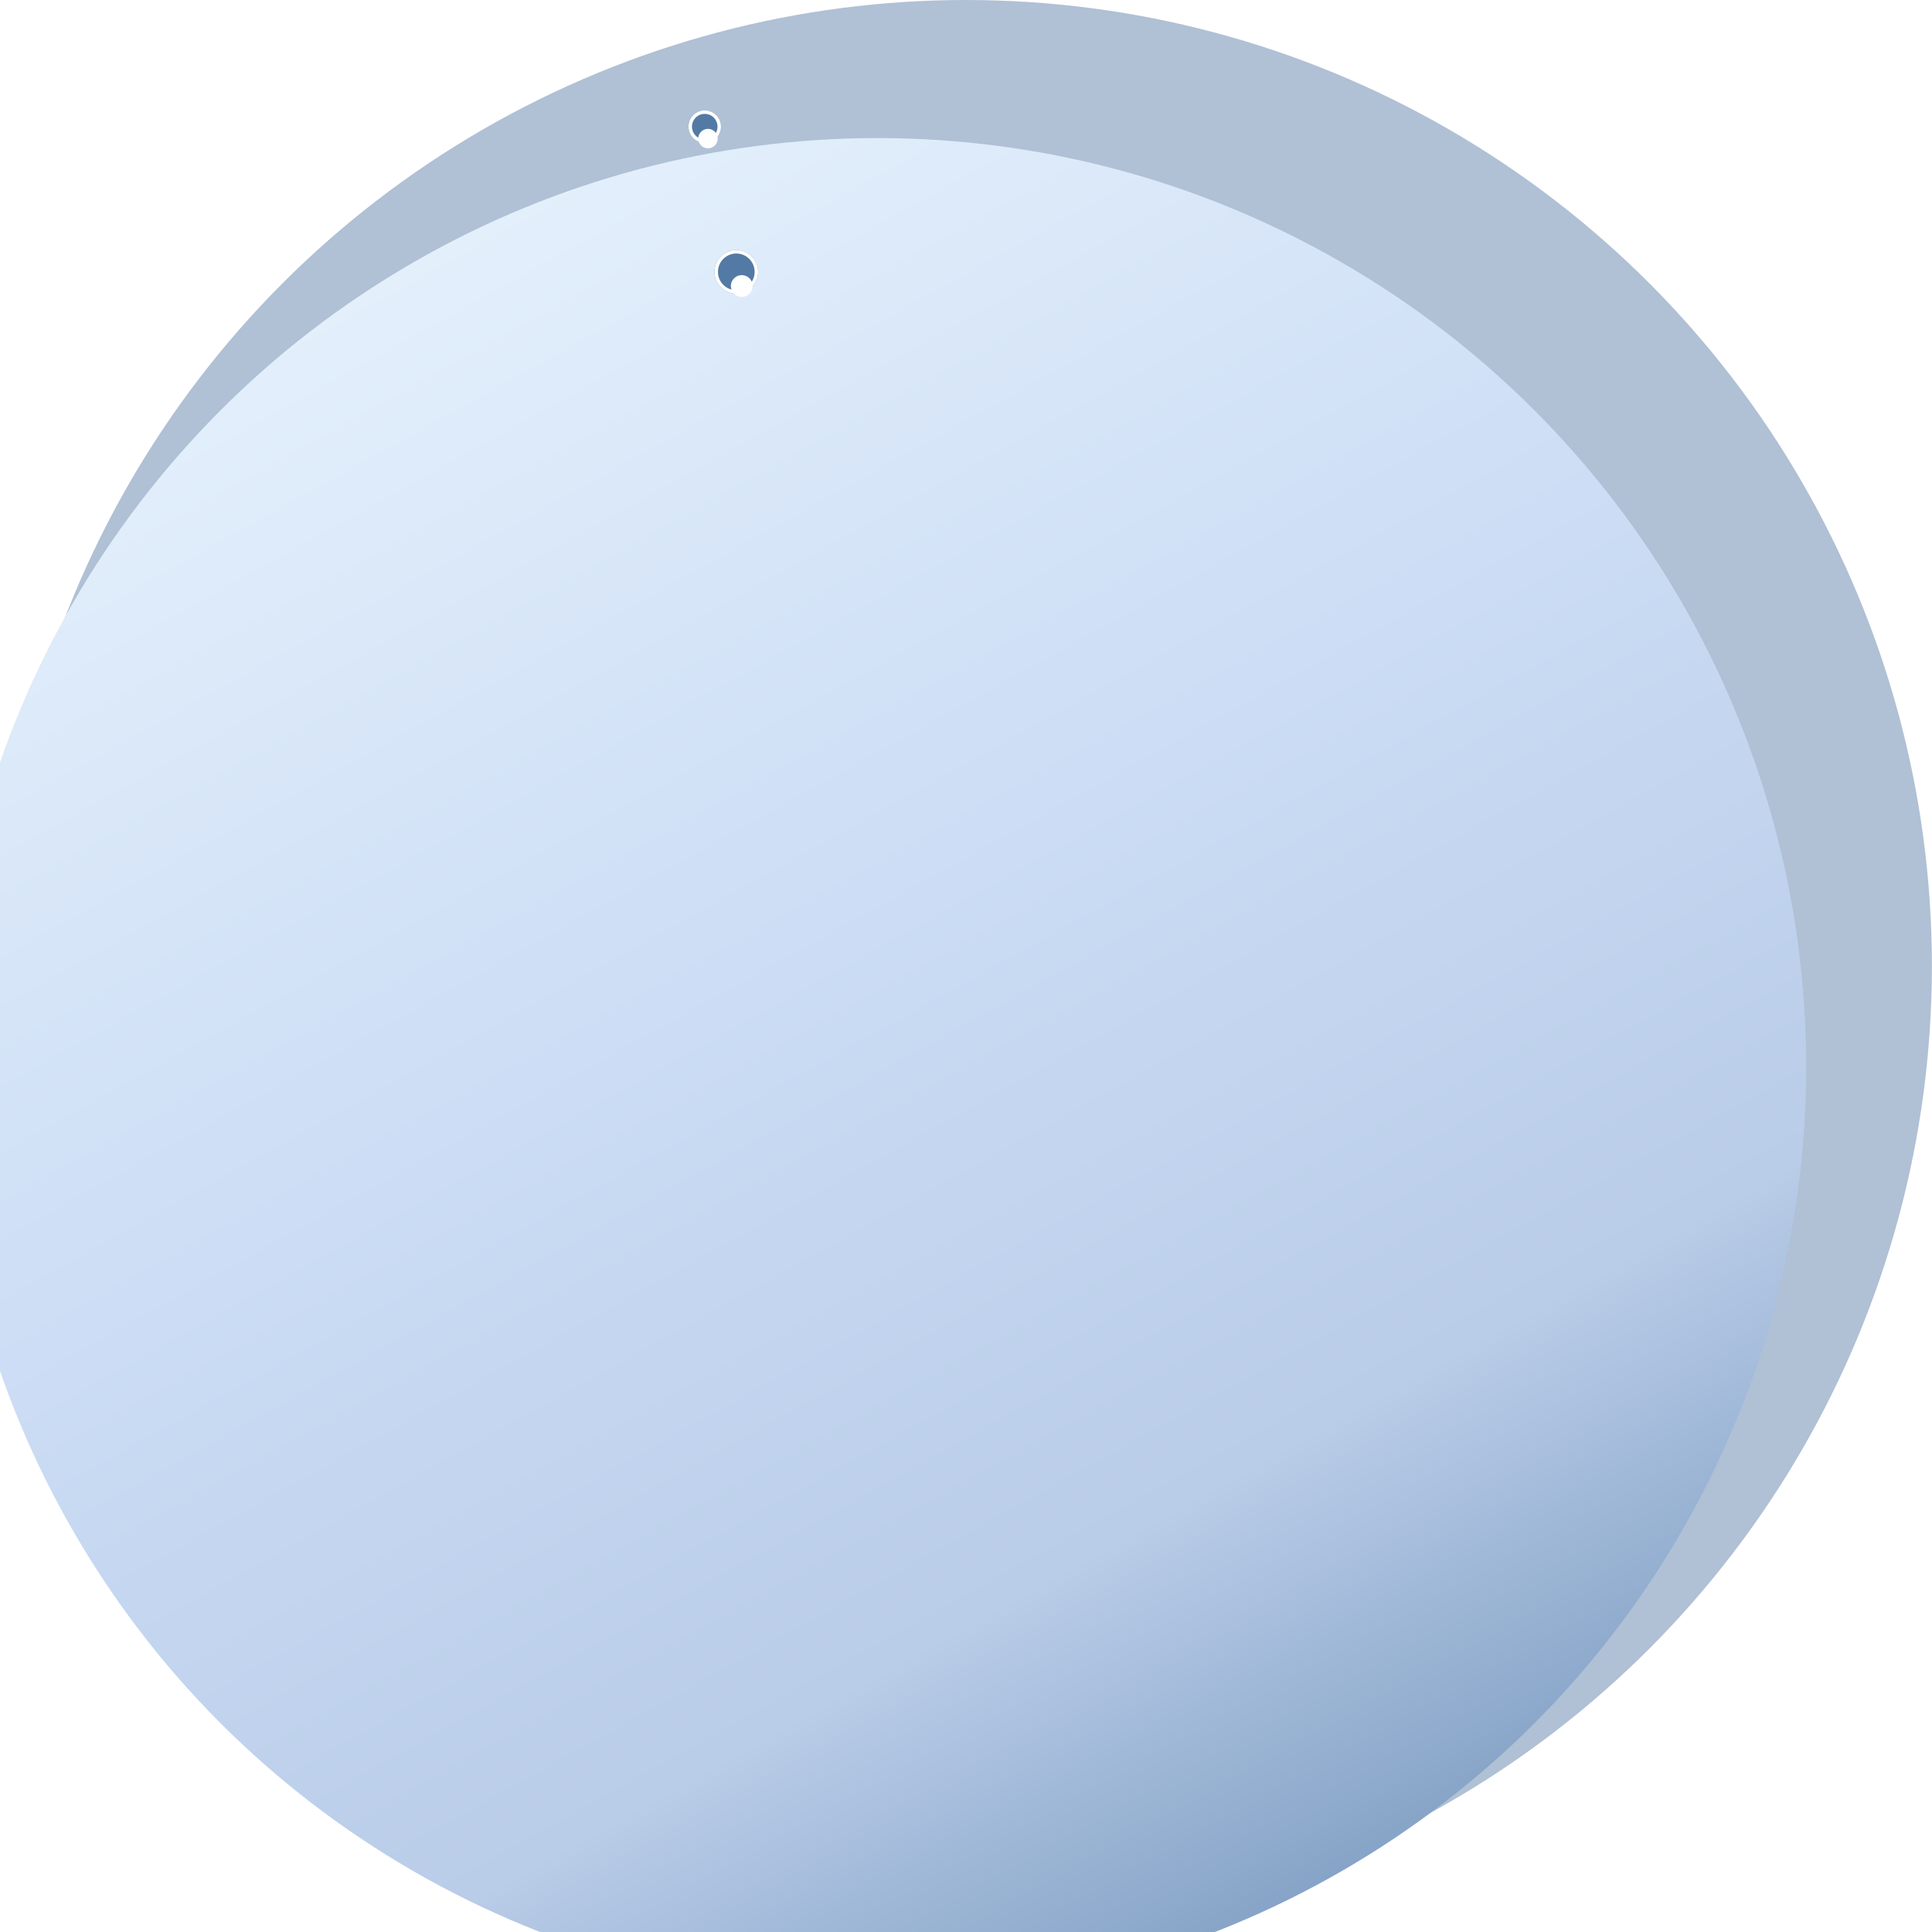 <svg width="222" height="222" viewBox="0 0 222 222" fill="none" xmlns="http://www.w3.org/2000/svg">
<circle cx="110.995" cy="110.995" r="110.995" fill="#B0C0D5"/>
<g filter="url(#filter0_iii_2701_2187)">
<circle cx="110.829" cy="108.578" r="106.713" fill="url(#paint0_linear_2701_2187)"/>
</g>
<g filter="url(#filter1_f_2701_2187)">
<circle cx="80.98" cy="14.552" r="1.866" fill="#5379A5"/>
<circle cx="80.98" cy="14.552" r="1.666" stroke="white" stroke-width="0.4"/>
</g>
<g filter="url(#filter2_if_2701_2187)">
<circle cx="81.352" cy="14.925" r="1.119" fill="white"/>
</g>
<g filter="url(#filter3_f_2701_2187)">
<circle cx="84.605" cy="31.239" r="2.508" fill="#5379A5"/>
<circle cx="84.605" cy="31.239" r="2.308" stroke="white" stroke-width="0.4"/>
</g>
<g filter="url(#filter4_if_2701_2187)">
<circle cx="85.233" cy="31.866" r="1.254" fill="white"/>
</g>
<defs>
<filter id="filter0_iii_2701_2187" x="-5.884" y="-8.134" width="233.425" height="243.425" filterUnits="userSpaceOnUse" color-interpolation-filters="sRGB">
<feFlood flood-opacity="0" result="BackgroundImageFix"/>
<feBlend mode="normal" in="SourceGraphic" in2="BackgroundImageFix" result="shape"/>
<feColorMatrix in="SourceAlpha" type="matrix" values="0 0 0 0 0 0 0 0 0 0 0 0 0 0 0 0 0 0 127 0" result="hardAlpha"/>
<feOffset dx="10" dy="20"/>
<feGaussianBlur stdDeviation="12.5"/>
<feComposite in2="hardAlpha" operator="arithmetic" k2="-1" k3="1"/>
<feColorMatrix type="matrix" values="0 0 0 0 1 0 0 0 0 1 0 0 0 0 1 0 0 0 1 0"/>
<feBlend mode="normal" in2="shape" result="effect1_innerShadow_2701_2187"/>
<feColorMatrix in="SourceAlpha" type="matrix" values="0 0 0 0 0 0 0 0 0 0 0 0 0 0 0 0 0 0 127 0" result="hardAlpha"/>
<feOffset dx="-10" dy="4"/>
<feGaussianBlur stdDeviation="20"/>
<feComposite in2="hardAlpha" operator="arithmetic" k2="-1" k3="1"/>
<feColorMatrix type="matrix" values="0 0 0 0 0.8 0 0 0 0 0.859 0 0 0 0 0.933 0 0 0 1 0"/>
<feBlend mode="normal" in2="effect1_innerShadow_2701_2187" result="effect2_innerShadow_2701_2187"/>
<feColorMatrix in="SourceAlpha" type="matrix" values="0 0 0 0 0 0 0 0 0 0 0 0 0 0 0 0 0 0 127 0" result="hardAlpha"/>
<feOffset dx="-10" dy="-10"/>
<feGaussianBlur stdDeviation="15"/>
<feComposite in2="hardAlpha" operator="arithmetic" k2="-1" k3="1"/>
<feColorMatrix type="matrix" values="0 0 0 0 0.345 0 0 0 0 0.51 0 0 0 0 0.694 0 0 0 0.49 0"/>
<feBlend mode="normal" in2="effect2_innerShadow_2701_2187" result="effect3_innerShadow_2701_2187"/>
</filter>
<filter id="filter1_f_2701_2187" x="78.614" y="12.187" width="4.731" height="4.731" filterUnits="userSpaceOnUse" color-interpolation-filters="sRGB">
<feFlood flood-opacity="0" result="BackgroundImageFix"/>
<feBlend mode="normal" in="SourceGraphic" in2="BackgroundImageFix" result="shape"/>
<feGaussianBlur stdDeviation="0.25" result="effect1_foregroundBlur_2701_2187"/>
</filter>
<filter id="filter2_if_2701_2187" x="79.232" y="12.806" width="4.238" height="4.239" filterUnits="userSpaceOnUse" color-interpolation-filters="sRGB">
<feFlood flood-opacity="0" result="BackgroundImageFix"/>
<feBlend mode="normal" in="SourceGraphic" in2="BackgroundImageFix" result="shape"/>
<feColorMatrix in="SourceAlpha" type="matrix" values="0 0 0 0 0 0 0 0 0 0 0 0 0 0 0 0 0 0 127 0" result="hardAlpha"/>
<feOffset dy="1"/>
<feGaussianBlur stdDeviation="0.5"/>
<feComposite in2="hardAlpha" operator="arithmetic" k2="-1" k3="1"/>
<feColorMatrix type="matrix" values="0 0 0 0 0.427 0 0 0 0 0.553 0 0 0 0 0.702 0 0 0 1 0"/>
<feBlend mode="normal" in2="shape" result="effect1_innerShadow_2701_2187"/>
<feGaussianBlur stdDeviation="0.5" result="effect2_foregroundBlur_2701_2187"/>
</filter>
<filter id="filter3_f_2701_2187" x="81.597" y="28.23" width="6.017" height="6.017" filterUnits="userSpaceOnUse" color-interpolation-filters="sRGB">
<feFlood flood-opacity="0" result="BackgroundImageFix"/>
<feBlend mode="normal" in="SourceGraphic" in2="BackgroundImageFix" result="shape"/>
<feGaussianBlur stdDeviation="0.25" result="effect1_foregroundBlur_2701_2187"/>
</filter>
<filter id="filter4_if_2701_2187" x="82.978" y="29.612" width="4.509" height="4.508" filterUnits="userSpaceOnUse" color-interpolation-filters="sRGB">
<feFlood flood-opacity="0" result="BackgroundImageFix"/>
<feBlend mode="normal" in="SourceGraphic" in2="BackgroundImageFix" result="shape"/>
<feColorMatrix in="SourceAlpha" type="matrix" values="0 0 0 0 0 0 0 0 0 0 0 0 0 0 0 0 0 0 127 0" result="hardAlpha"/>
<feOffset dy="1"/>
<feGaussianBlur stdDeviation="0.5"/>
<feComposite in2="hardAlpha" operator="arithmetic" k2="-1" k3="1"/>
<feColorMatrix type="matrix" values="0 0 0 0 0.427 0 0 0 0 0.553 0 0 0 0 0.702 0 0 0 0.6 0"/>
<feBlend mode="normal" in2="shape" result="effect1_innerShadow_2701_2187"/>
<feGaussianBlur stdDeviation="0.5" result="effect2_foregroundBlur_2701_2187"/>
</filter>
<linearGradient id="paint0_linear_2701_2187" x1="82.442" y1="2.259" x2="188.991" y2="193.866" gradientUnits="userSpaceOnUse">
<stop stop-color="#E3EFFB"/>
<stop offset="0.404" stop-color="#CCDDF5"/>
<stop offset="0.765" stop-color="#B9CCE8"/>
<stop offset="1" stop-color="#809FC3"/>
</linearGradient>
</defs>
</svg>
